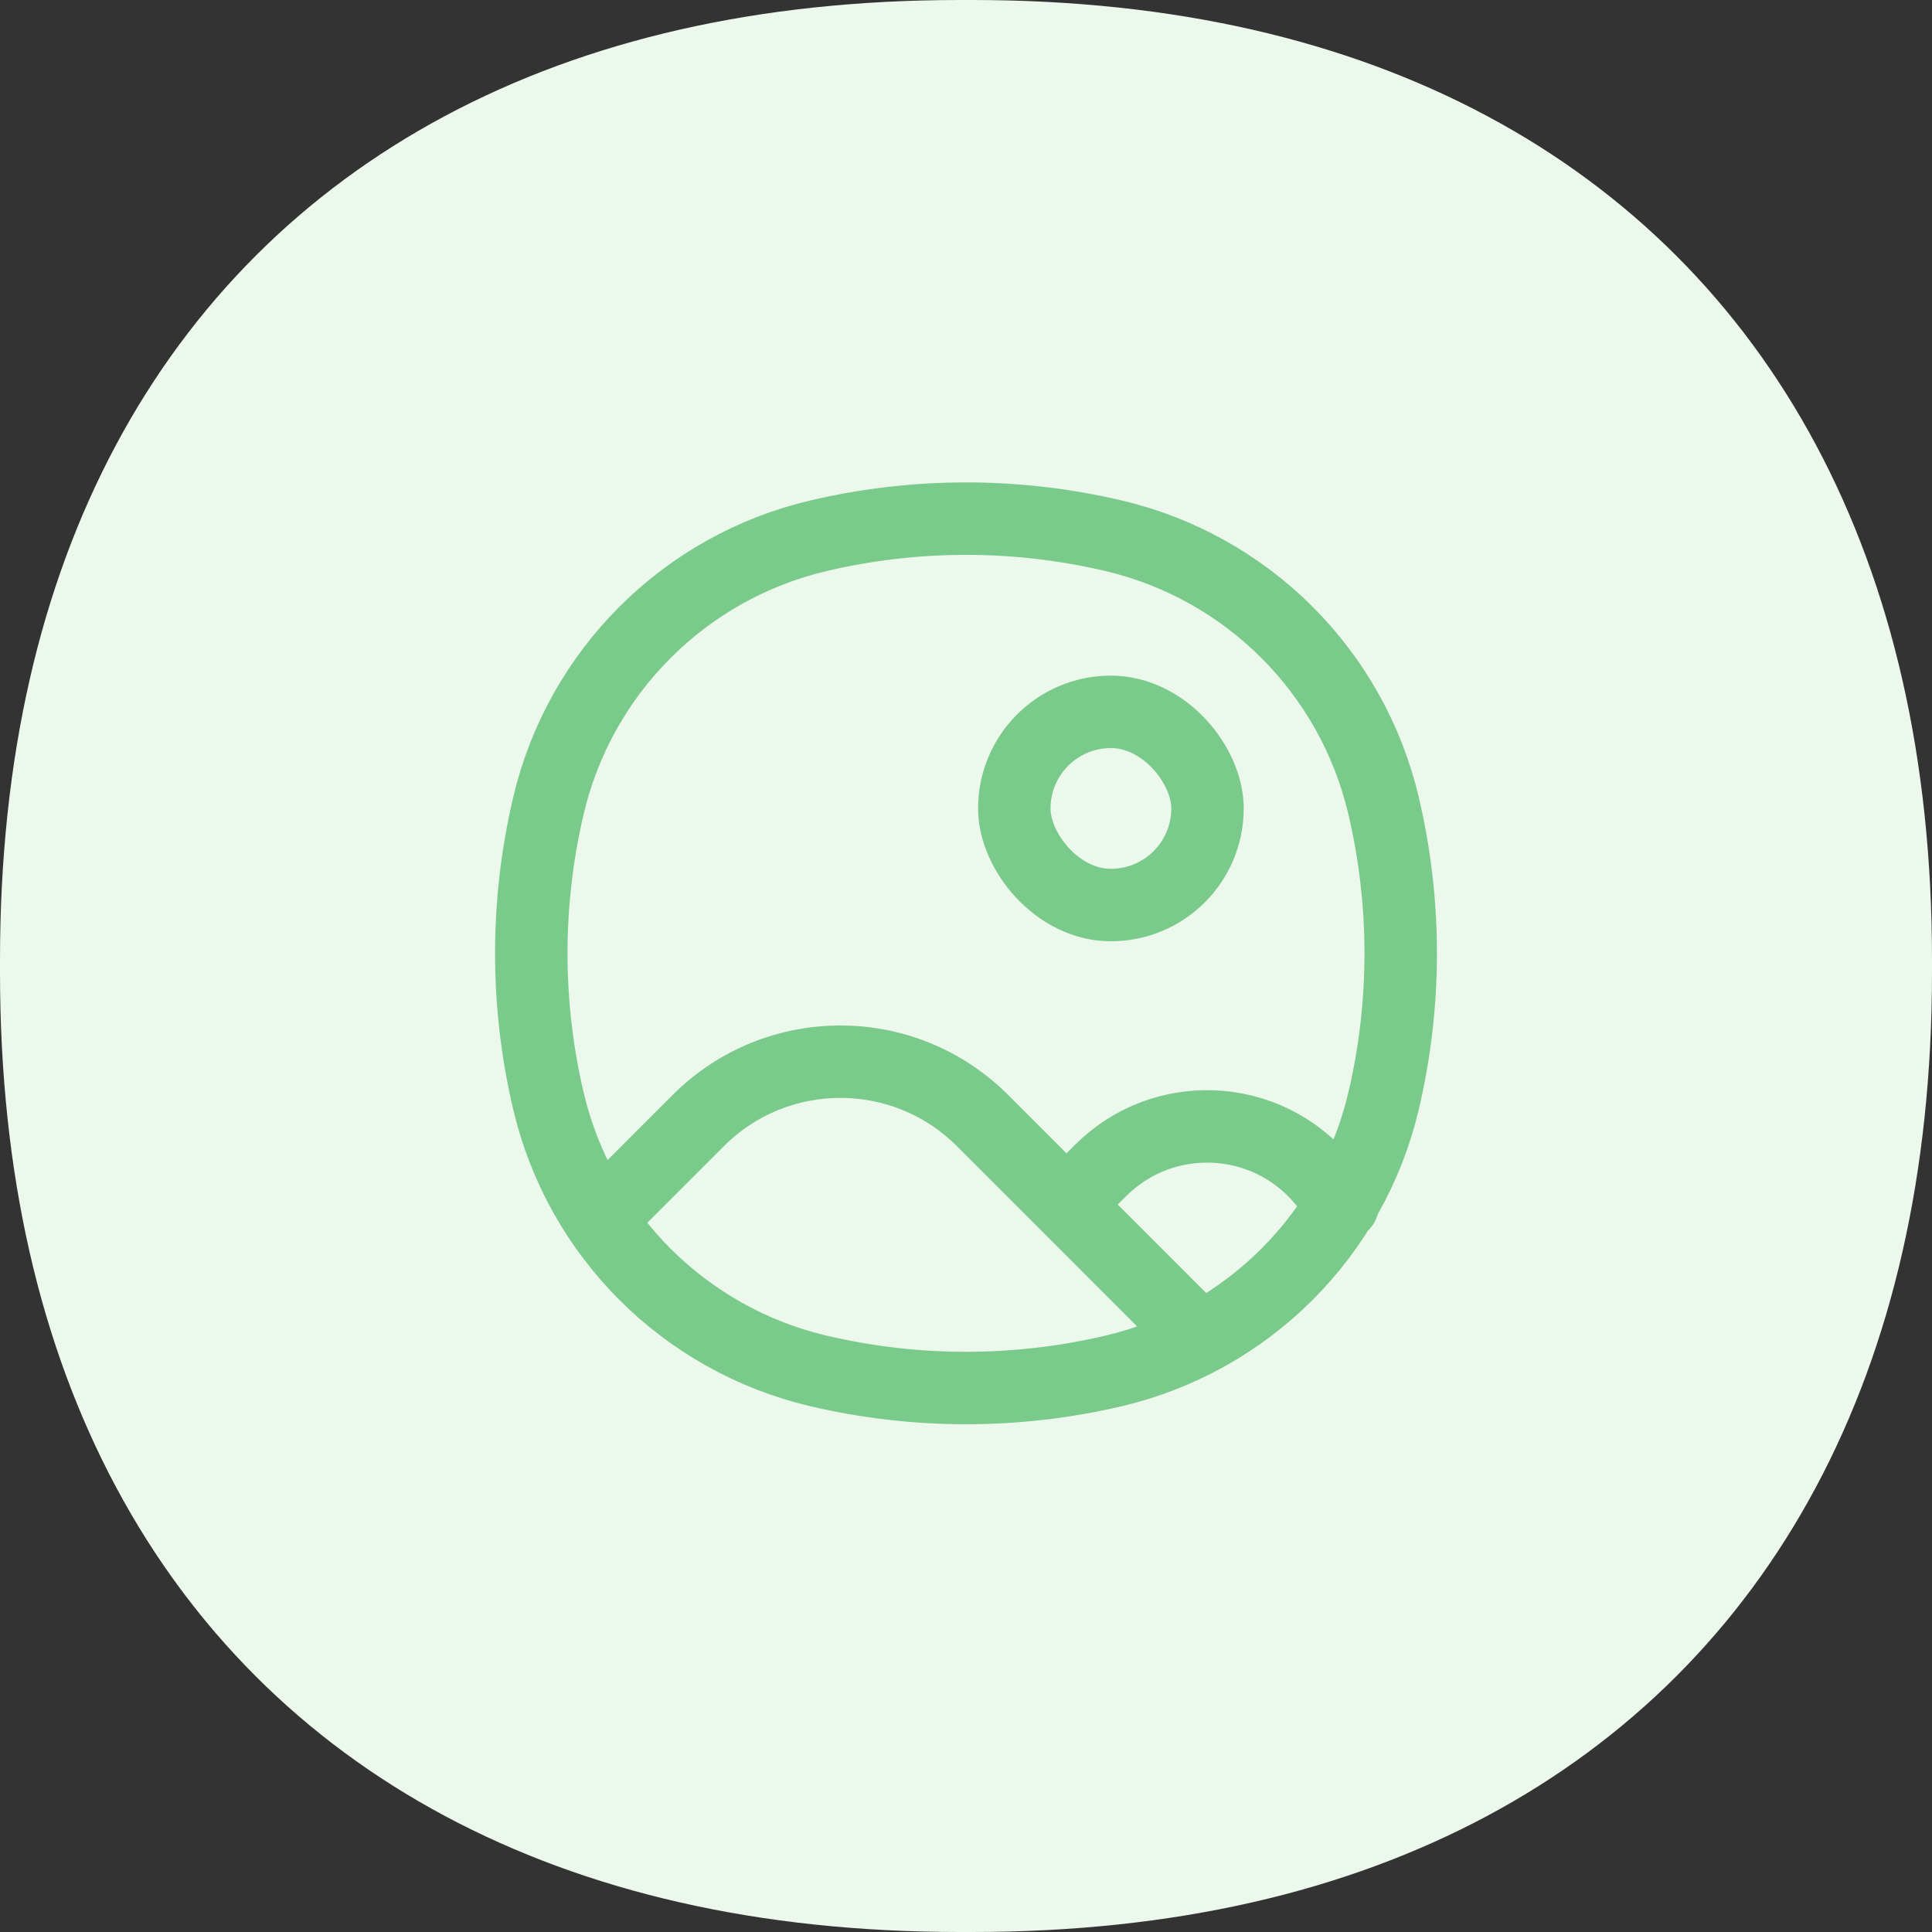 <svg width="40" height="40" viewBox="0 0 40 40" fill="none" xmlns="http://www.w3.org/2000/svg">
    <rect x="0" y="0" width="40" height="40" fill="#333333" stroke="none"/>
    <path fill-rule="evenodd" clip-rule="evenodd"
        d="M19.877 0H20.123C24.309 0 27.858 0.835 30.792 2.404C33.725 3.973 36.027 6.275 37.596 9.208C39.164 12.142 40 15.691 40 19.877V20.123C40 24.309 39.164 27.858 37.596 30.792C36.027 33.725 33.725 36.027 30.792 37.596C27.858 39.164 24.309 40 20.123 40H19.877C15.691 40 12.142 39.164 9.208 37.596C6.275 36.027 3.973 33.725 2.404 30.792C0.835 27.858 0 24.309 0 20.123V19.877C0 15.691 0.835 12.142 2.404 9.208C3.973 6.275 6.275 3.973 9.208 2.404C12.142 0.835 15.691 0 19.877 0Z"
        fill="#EBF8EB" />
    <rect x="21" y="14.738" width="4" height="4" rx="2" stroke="#7ACB8B" stroke-width="1.5" />
    <path
        d="M12.718 24.939L14.457 23.2C16.082 21.575 18.717 21.575 20.342 23.2L22.081 24.939M22.081 24.939L22.785 24.235C24.082 22.937 26.214 23.034 27.389 24.444L27.802 24.939M22.081 24.939L24.681 27.54M11.353 22.788C10.882 20.782 10.882 18.694 11.353 16.688C12.004 13.911 14.173 11.742 16.95 11.091C18.956 10.62 21.044 10.62 23.05 11.091C25.827 11.742 27.996 13.911 28.647 16.688C29.118 18.694 29.118 20.782 28.647 22.788C27.996 25.565 25.827 27.733 23.05 28.385C21.044 28.855 18.956 28.855 16.95 28.385C14.173 27.733 12.004 25.565 11.353 22.788Z"
        stroke="#7ACB8B" stroke-width="1.5" stroke-linecap="round" stroke-linejoin="round" />
</svg>